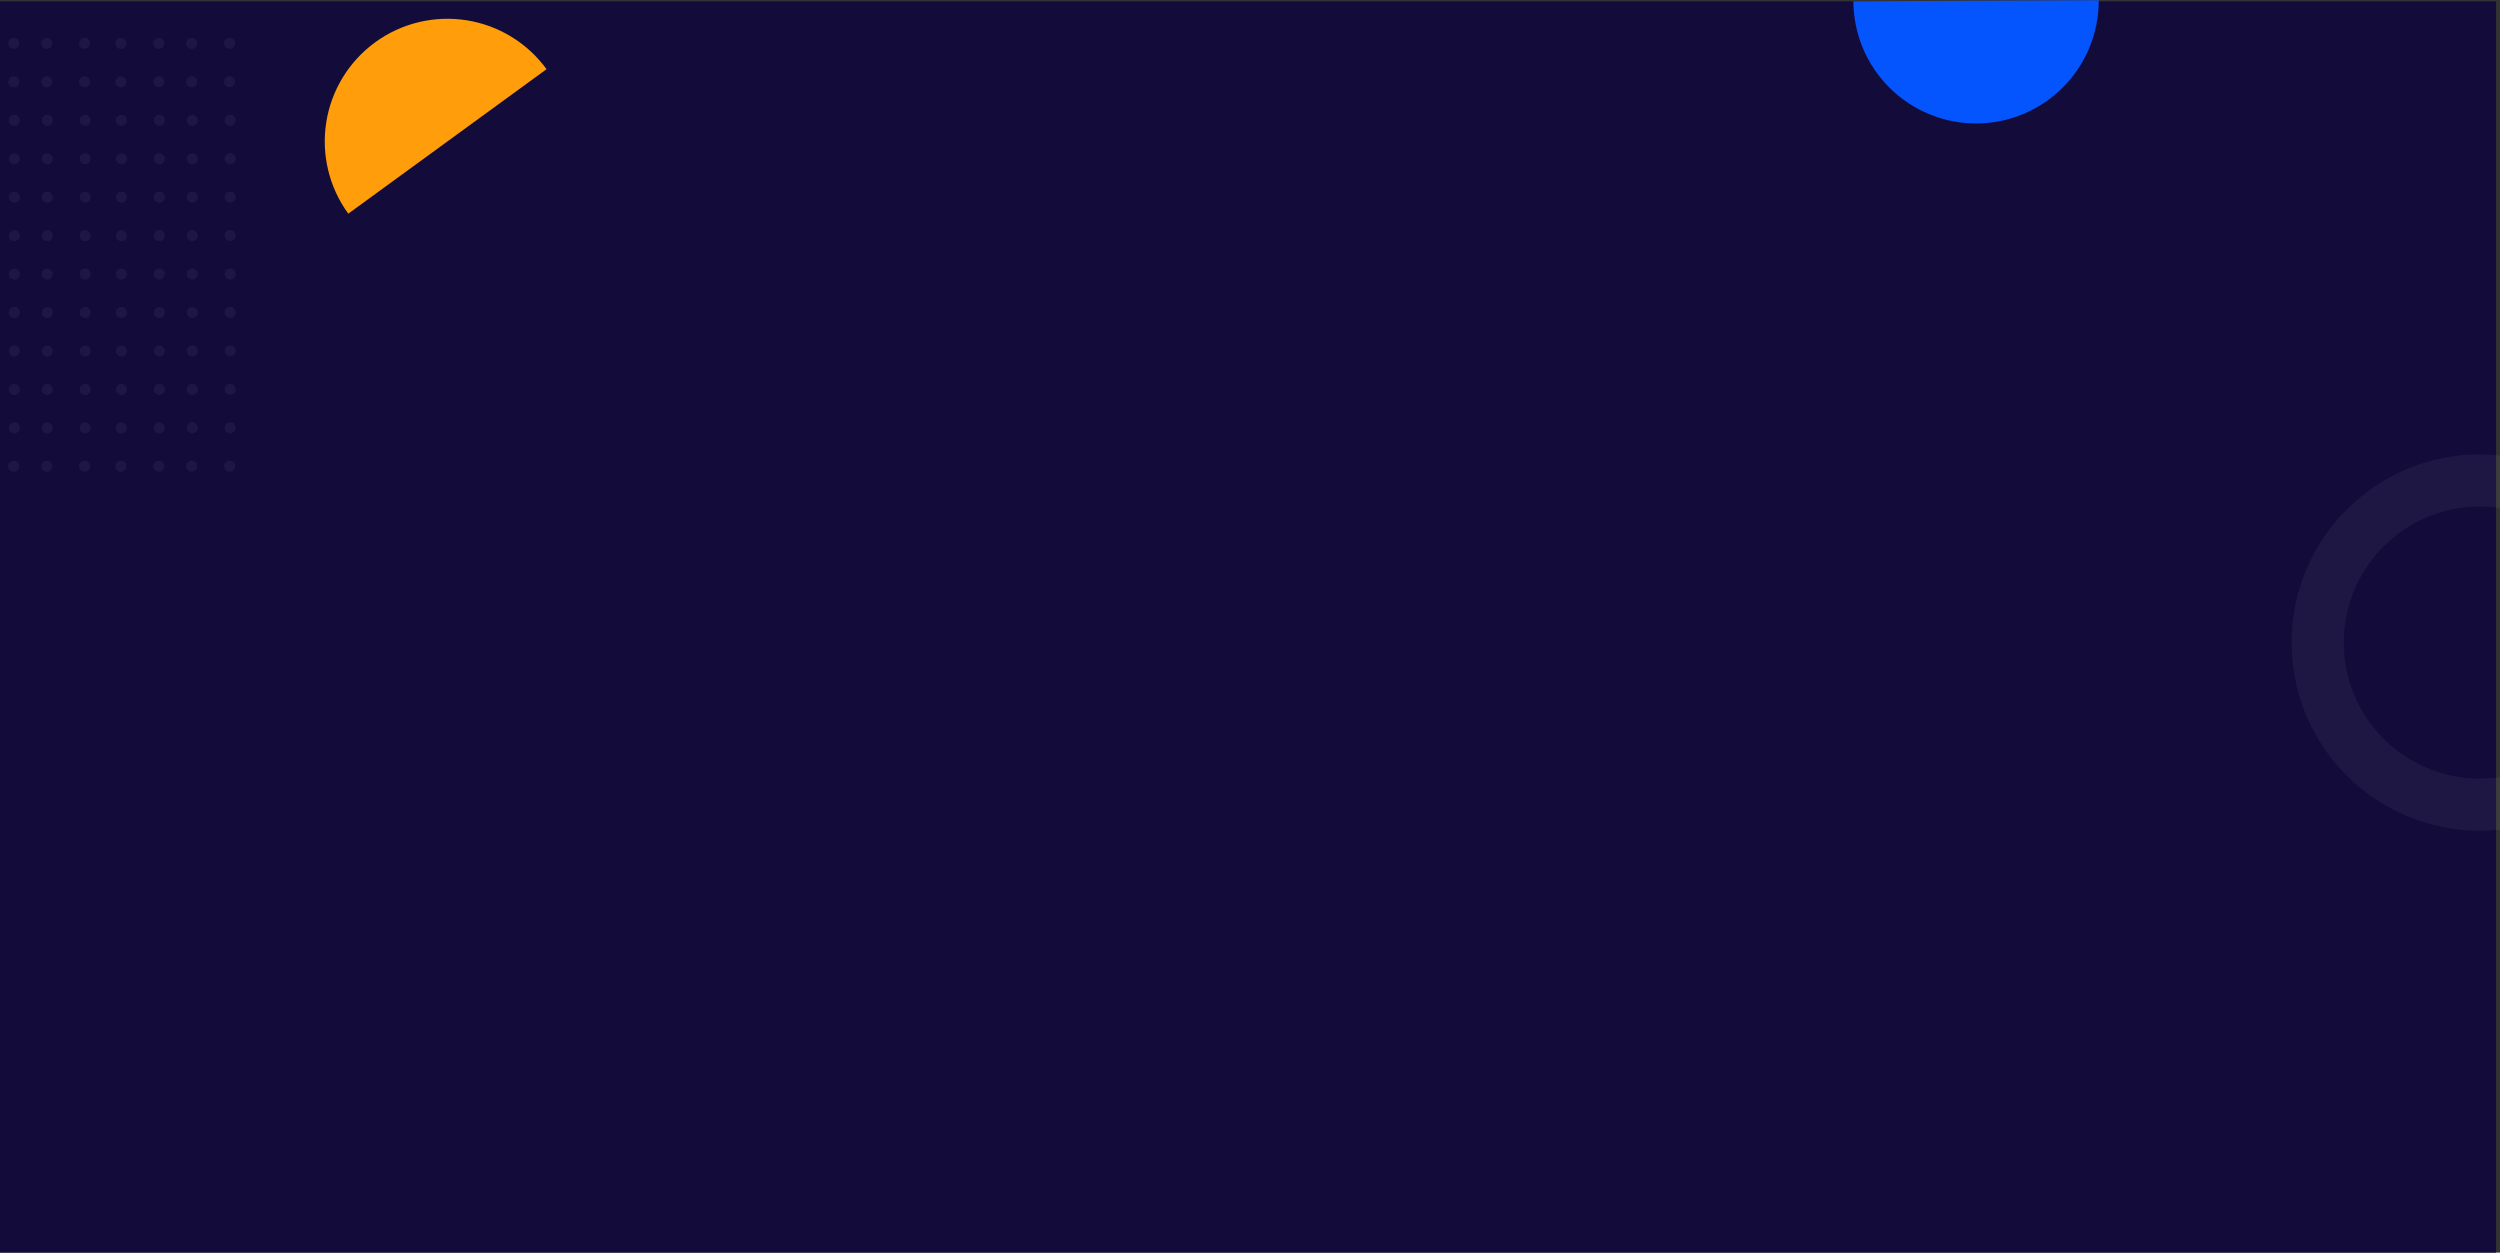 <svg width="1920" height="962" viewBox="0 0 1920 962" fill="none" xmlns="http://www.w3.org/2000/svg">
<rect x="0" y="0" width="1920" height="962" fill="#333333" stroke="none"/>
<rect x="-3" y="0.999" width="1920" height="961" fill="#130C3A"/>
<path d="M419.752 53.133C405.036 32.941 382.902 19.422 358.219 15.55C333.535 11.678 308.325 17.769 288.133 32.485C267.941 47.201 254.422 69.335 250.55 94.018C246.678 118.701 252.77 143.912 267.486 164.104L343.619 108.618L419.752 53.133Z" fill="#FF9D0A"/>
<path d="M1423.4 0.997C1423.5 25.982 1433.53 49.902 1451.27 67.495C1469.01 85.088 1493.01 94.912 1518 94.808C1542.98 94.703 1566.9 84.677 1584.49 66.936C1602.09 49.194 1611.91 25.191 1611.81 0.206L1517.6 0.602L1423.4 0.997Z" fill="#0555FF"/>
<circle cx="176.334" cy="357.999" r="4.218" transform="rotate(-90.328 176.334 357.999)" fill="white" fill-opacity="0.05"/>
<circle cx="147.235" cy="358.047" r="4.218" transform="rotate(-90.328 147.235 358.047)" fill="white" fill-opacity="0.05"/>
<circle cx="176.334" cy="62.765" r="4.218" transform="rotate(-90.328 176.334 62.765)" fill="white" fill-opacity="0.05"/>
<circle cx="147.235" cy="62.813" r="4.218" transform="rotate(-90.328 147.235 62.813)" fill="white" fill-opacity="0.05"/>
<circle cx="176.334" cy="33.241" r="4.218" transform="rotate(-90.328 176.334 33.241)" fill="white" fill-opacity="0.05"/>
<circle cx="147.235" cy="33.29" r="4.218" transform="rotate(-90.328 147.235 33.29)" fill="white" fill-opacity="0.05"/>
<circle cx="176.758" cy="328.524" r="4.218" transform="rotate(-90.328 176.758 328.524)" fill="white" fill-opacity="0.05"/>
<circle cx="147.659" cy="328.572" r="4.218" transform="rotate(-90.328 147.659 328.572)" fill="white" fill-opacity="0.05"/>
<circle cx="176.758" cy="299" r="4.218" transform="rotate(-90.328 176.758 299)" fill="white" fill-opacity="0.05"/>
<circle cx="147.659" cy="299.049" r="4.218" transform="rotate(-90.328 147.659 299.049)" fill="white" fill-opacity="0.05"/>
<circle cx="176.758" cy="269.477" r="4.218" transform="rotate(-90.328 176.758 269.477)" fill="white" fill-opacity="0.05"/>
<circle cx="147.659" cy="269.526" r="4.218" transform="rotate(-90.328 147.659 269.526)" fill="white" fill-opacity="0.05"/>
<circle cx="176.758" cy="239.953" r="4.218" transform="rotate(-90.328 176.758 239.953)" fill="white" fill-opacity="0.05"/>
<circle cx="147.659" cy="240.002" r="4.218" transform="rotate(-90.328 147.659 240.002)" fill="white" fill-opacity="0.05"/>
<circle cx="176.758" cy="210.43" r="4.218" transform="rotate(-90.328 176.758 210.43)" fill="white" fill-opacity="0.05"/>
<circle cx="147.659" cy="210.478" r="4.218" transform="rotate(-90.328 147.659 210.478)" fill="white" fill-opacity="0.05"/>
<circle cx="176.758" cy="180.907" r="4.218" transform="rotate(-90.328 176.758 180.907)" fill="white" fill-opacity="0.05"/>
<circle cx="147.659" cy="180.955" r="4.218" transform="rotate(-90.328 147.659 180.955)" fill="white" fill-opacity="0.05"/>
<circle cx="176.758" cy="151.383" r="4.218" transform="rotate(-90.328 176.758 151.383)" fill="white" fill-opacity="0.05"/>
<circle cx="147.659" cy="151.432" r="4.218" transform="rotate(-90.328 147.659 151.432)" fill="white" fill-opacity="0.05"/>
<circle cx="176.758" cy="121.86" r="4.218" transform="rotate(-90.328 176.758 121.86)" fill="white" fill-opacity="0.05"/>
<circle cx="147.659" cy="121.908" r="4.218" transform="rotate(-90.328 147.659 121.908)" fill="white" fill-opacity="0.05"/>
<circle cx="176.758" cy="92.336" r="4.218" transform="rotate(-90.328 176.758 92.336)" fill="white" fill-opacity="0.05"/>
<circle cx="147.659" cy="92.384" r="4.218" transform="rotate(-90.328 147.659 92.384)" fill="white" fill-opacity="0.05"/>
<circle cx="64.991" cy="358.047" r="4.218" transform="rotate(-90.328 64.991 358.047)" fill="white" fill-opacity="0.05"/>
<circle cx="35.892" cy="358.096" r="4.218" transform="rotate(-90.328 35.892 358.096)" fill="white" fill-opacity="0.05"/>
<circle cx="64.991" cy="62.813" r="4.218" transform="rotate(-90.328 64.991 62.813)" fill="white" fill-opacity="0.05"/>
<circle cx="35.892" cy="62.862" r="4.218" transform="rotate(-90.328 35.892 62.862)" fill="white" fill-opacity="0.05"/>
<circle cx="64.991" cy="33.289" r="4.218" transform="rotate(-90.328 64.991 33.289)" fill="white" fill-opacity="0.05"/>
<circle cx="35.892" cy="33.338" r="4.218" transform="rotate(-90.328 35.892 33.338)" fill="white" fill-opacity="0.05"/>
<circle cx="65.415" cy="328.572" r="4.218" transform="rotate(-90.328 65.415 328.572)" fill="white" fill-opacity="0.05"/>
<circle cx="36.316" cy="328.621" r="4.218" transform="rotate(-90.328 36.316 328.621)" fill="white" fill-opacity="0.05"/>
<circle cx="65.415" cy="299.048" r="4.218" transform="rotate(-90.328 65.415 299.048)" fill="white" fill-opacity="0.05"/>
<circle cx="36.316" cy="299.096" r="4.218" transform="rotate(-90.328 36.316 299.096)" fill="white" fill-opacity="0.05"/>
<circle cx="65.415" cy="269.526" r="4.218" transform="rotate(-90.328 65.415 269.526)" fill="white" fill-opacity="0.05"/>
<circle cx="36.316" cy="269.574" r="4.218" transform="rotate(-90.328 36.316 269.574)" fill="white" fill-opacity="0.05"/>
<circle cx="65.415" cy="240.002" r="4.218" transform="rotate(-90.328 65.415 240.002)" fill="white" fill-opacity="0.05"/>
<circle cx="36.316" cy="240.051" r="4.218" transform="rotate(-90.328 36.316 240.051)" fill="white" fill-opacity="0.05"/>
<circle cx="65.415" cy="210.478" r="4.218" transform="rotate(-90.328 65.415 210.478)" fill="white" fill-opacity="0.05"/>
<circle cx="36.316" cy="210.526" r="4.218" transform="rotate(-90.328 36.316 210.526)" fill="white" fill-opacity="0.05"/>
<circle cx="65.415" cy="180.955" r="4.218" transform="rotate(-90.328 65.415 180.955)" fill="white" fill-opacity="0.05"/>
<circle cx="36.316" cy="181.004" r="4.218" transform="rotate(-90.328 36.316 181.004)" fill="white" fill-opacity="0.05"/>
<circle cx="65.415" cy="151.432" r="4.218" transform="rotate(-90.328 65.415 151.432)" fill="white" fill-opacity="0.05"/>
<circle cx="36.316" cy="151.48" r="4.218" transform="rotate(-90.328 36.316 151.48)" fill="white" fill-opacity="0.05"/>
<circle cx="65.415" cy="121.907" r="4.218" transform="rotate(-90.328 65.415 121.907)" fill="white" fill-opacity="0.05"/>
<circle cx="36.316" cy="121.956" r="4.218" transform="rotate(-90.328 36.316 121.956)" fill="white" fill-opacity="0.05"/>
<circle cx="65.415" cy="92.384" r="4.218" transform="rotate(-90.328 65.415 92.384)" fill="white" fill-opacity="0.05"/>
<circle cx="36.316" cy="92.433" r="4.218" transform="rotate(-90.328 36.316 92.433)" fill="white" fill-opacity="0.05"/>
<circle cx="121.929" cy="358.047" r="4.218" transform="rotate(-90.328 121.929 358.047)" fill="white" fill-opacity="0.05"/>
<circle cx="92.83" cy="358.096" r="4.218" transform="rotate(-90.328 92.83 358.096)" fill="white" fill-opacity="0.05"/>
<circle cx="121.929" cy="62.813" r="4.218" transform="rotate(-90.328 121.929 62.813)" fill="white" fill-opacity="0.05"/>
<circle cx="92.83" cy="62.862" r="4.218" transform="rotate(-90.328 92.83 62.862)" fill="white" fill-opacity="0.05"/>
<circle cx="121.929" cy="33.289" r="4.218" transform="rotate(-90.328 121.929 33.289)" fill="white" fill-opacity="0.05"/>
<circle cx="92.83" cy="33.338" r="4.218" transform="rotate(-90.328 92.83 33.338)" fill="white" fill-opacity="0.05"/>
<circle cx="122.353" cy="328.572" r="4.218" transform="rotate(-90.328 122.353 328.572)" fill="white" fill-opacity="0.05"/>
<circle cx="93.254" cy="328.621" r="4.218" transform="rotate(-90.328 93.254 328.621)" fill="white" fill-opacity="0.05"/>
<circle cx="122.353" cy="299.048" r="4.218" transform="rotate(-90.328 122.353 299.048)" fill="white" fill-opacity="0.05"/>
<circle cx="93.254" cy="299.096" r="4.218" transform="rotate(-90.328 93.254 299.096)" fill="white" fill-opacity="0.05"/>
<circle cx="122.353" cy="269.526" r="4.218" transform="rotate(-90.328 122.353 269.526)" fill="white" fill-opacity="0.05"/>
<circle cx="93.254" cy="269.574" r="4.218" transform="rotate(-90.328 93.254 269.574)" fill="white" fill-opacity="0.05"/>
<circle cx="122.353" cy="240.002" r="4.218" transform="rotate(-90.328 122.353 240.002)" fill="white" fill-opacity="0.05"/>
<circle cx="93.254" cy="240.051" r="4.218" transform="rotate(-90.328 93.254 240.051)" fill="white" fill-opacity="0.05"/>
<circle cx="122.353" cy="210.478" r="4.218" transform="rotate(-90.328 122.353 210.478)" fill="white" fill-opacity="0.05"/>
<circle cx="93.254" cy="210.526" r="4.218" transform="rotate(-90.328 93.254 210.526)" fill="white" fill-opacity="0.05"/>
<circle cx="122.353" cy="180.955" r="4.218" transform="rotate(-90.328 122.353 180.955)" fill="white" fill-opacity="0.05"/>
<circle cx="93.254" cy="181.004" r="4.218" transform="rotate(-90.328 93.254 181.004)" fill="white" fill-opacity="0.05"/>
<circle cx="122.353" cy="151.432" r="4.218" transform="rotate(-90.328 122.353 151.432)" fill="white" fill-opacity="0.05"/>
<circle cx="93.254" cy="151.48" r="4.218" transform="rotate(-90.328 93.254 151.48)" fill="white" fill-opacity="0.05"/>
<circle cx="122.353" cy="121.907" r="4.218" transform="rotate(-90.328 122.353 121.907)" fill="white" fill-opacity="0.05"/>
<circle cx="93.254" cy="121.956" r="4.218" transform="rotate(-90.328 93.254 121.956)" fill="white" fill-opacity="0.05"/>
<circle cx="122.353" cy="92.384" r="4.218" transform="rotate(-90.328 122.353 92.384)" fill="white" fill-opacity="0.05"/>
<circle cx="93.254" cy="92.433" r="4.218" transform="rotate(-90.328 93.254 92.433)" fill="white" fill-opacity="0.05"/>
<circle cx="10.586" cy="358.096" r="4.218" transform="rotate(-90.328 10.586 358.096)" fill="white" fill-opacity="0.05"/>
<circle cx="10.586" cy="62.861" r="4.218" transform="rotate(-90.328 10.586 62.861)" fill="white" fill-opacity="0.05"/>
<circle cx="10.586" cy="33.338" r="4.218" transform="rotate(-90.328 10.586 33.338)" fill="white" fill-opacity="0.05"/>
<circle cx="11.01" cy="328.62" r="4.218" transform="rotate(-90.328 11.01 328.62)" fill="white" fill-opacity="0.05"/>
<circle cx="11.01" cy="299.096" r="4.218" transform="rotate(-90.328 11.01 299.096)" fill="white" fill-opacity="0.05"/>
<circle cx="11.01" cy="269.574" r="4.218" transform="rotate(-90.328 11.01 269.574)" fill="white" fill-opacity="0.05"/>
<circle cx="11.01" cy="240.05" r="4.218" transform="rotate(-90.328 11.01 240.05)" fill="white" fill-opacity="0.05"/>
<circle cx="11.01" cy="210.526" r="4.218" transform="rotate(-90.328 11.01 210.526)" fill="white" fill-opacity="0.05"/>
<circle cx="11.01" cy="181.004" r="4.218" transform="rotate(-90.328 11.01 181.004)" fill="white" fill-opacity="0.05"/>
<circle cx="11.01" cy="151.48" r="4.218" transform="rotate(-90.328 11.01 151.48)" fill="white" fill-opacity="0.05"/>
<circle cx="11.01" cy="121.956" r="4.218" transform="rotate(-90.328 11.01 121.956)" fill="white" fill-opacity="0.05"/>
<circle cx="11.01" cy="92.434" r="4.218" transform="rotate(-90.328 11.01 92.434)" fill="white" fill-opacity="0.05"/>
<circle cx="1904.5" cy="493.5" r="124.5" stroke="white" stroke-opacity="0.05" stroke-width="40"/>
</svg>
